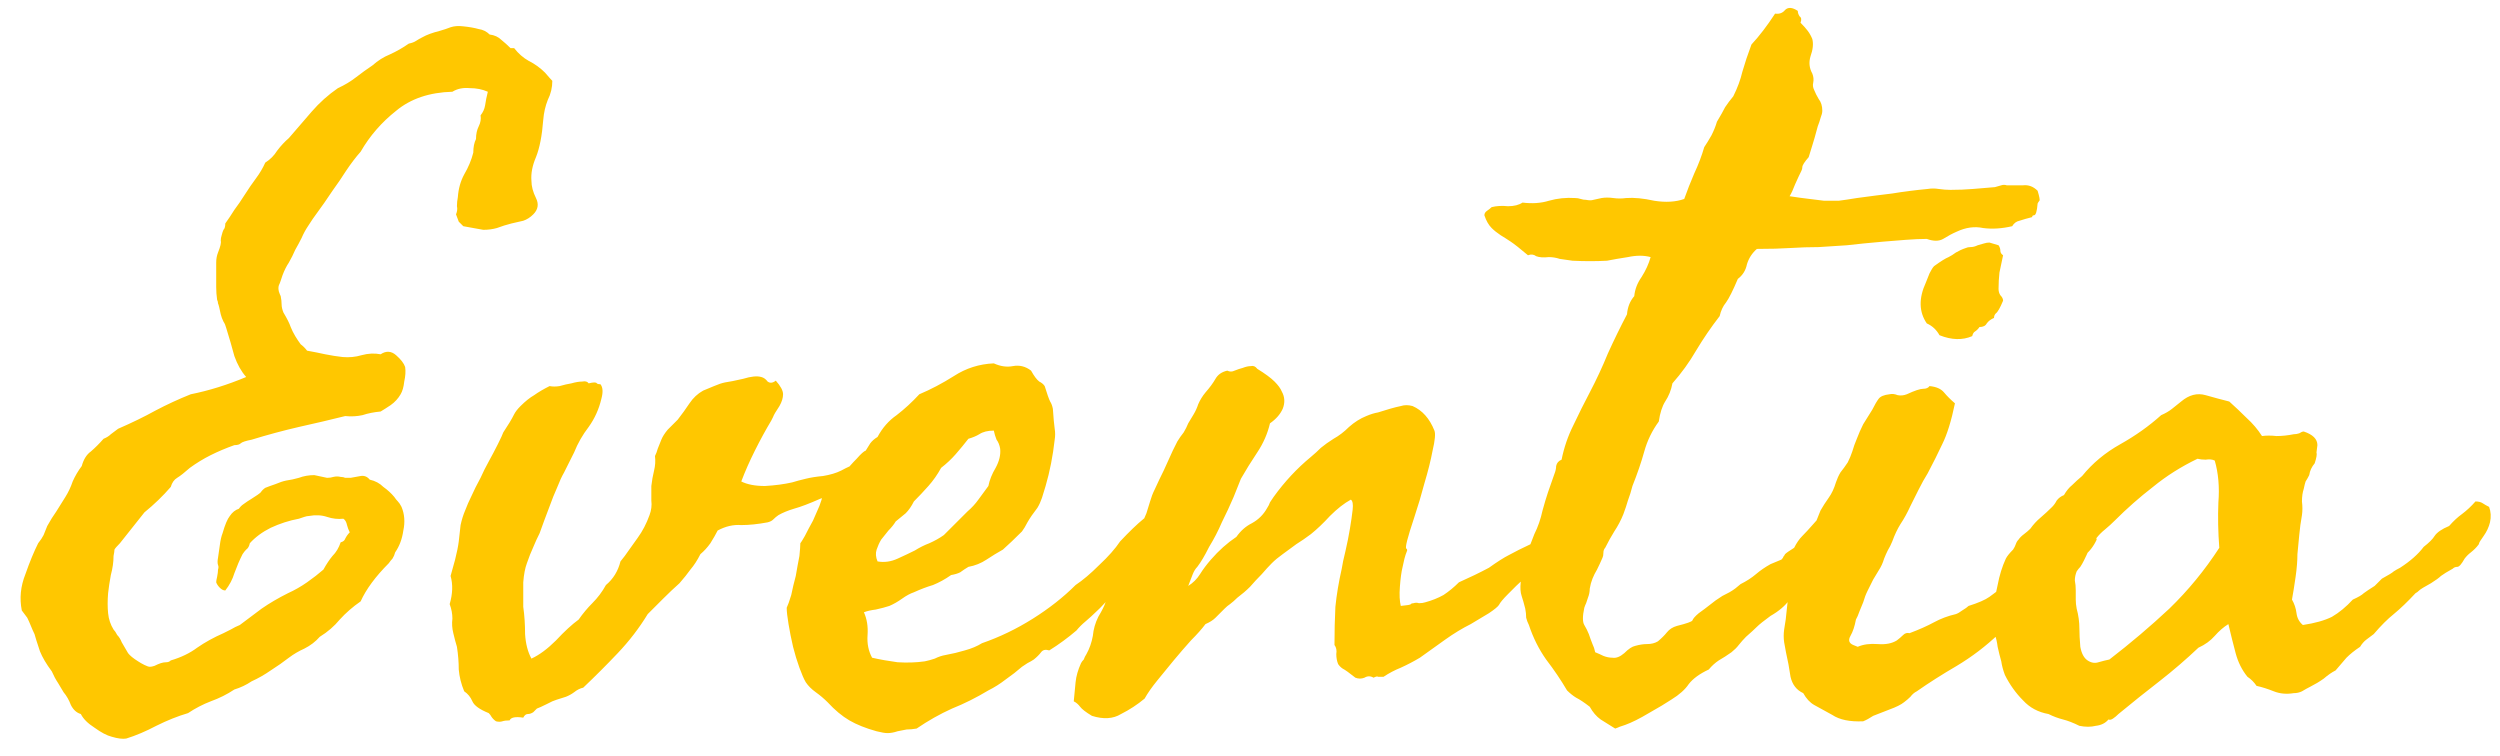 <svg width="129" height="39" viewBox="0 0 129 39" fill="none" xmlns="http://www.w3.org/2000/svg">
<path d="M26.531 2.484C26.75 2.766 27 2.984 27.281 3.141C27.594 3.297 27.875 3.5 28.125 3.75C28.312 3.969 28.438 4.109 28.5 4.172C28.5 4.516 28.422 4.844 28.266 5.156C28.141 5.469 28.062 5.812 28.031 6.188C27.969 7 27.844 7.641 27.656 8.109C27.469 8.547 27.391 8.953 27.422 9.328C27.422 9.609 27.5 9.906 27.656 10.219C27.812 10.531 27.766 10.812 27.516 11.062C27.359 11.219 27.188 11.328 27 11.391C26.844 11.422 26.641 11.469 26.391 11.531C26.141 11.594 25.891 11.672 25.641 11.766C25.422 11.828 25.188 11.859 24.938 11.859C24.781 11.828 24.609 11.797 24.422 11.766C24.266 11.734 24.094 11.703 23.906 11.672C23.812 11.578 23.734 11.5 23.672 11.438C23.641 11.344 23.594 11.219 23.531 11.062C23.594 10.906 23.609 10.766 23.578 10.641C23.578 10.484 23.594 10.328 23.625 10.172C23.656 9.734 23.766 9.344 23.953 9C24.172 8.625 24.328 8.25 24.422 7.875C24.422 7.594 24.469 7.359 24.562 7.172C24.562 6.922 24.609 6.703 24.703 6.516C24.797 6.328 24.828 6.141 24.797 5.953C24.922 5.797 25 5.625 25.031 5.438C25.062 5.219 25.109 4.984 25.172 4.734C24.891 4.609 24.578 4.547 24.234 4.547C23.891 4.516 23.594 4.578 23.344 4.734C22.156 4.766 21.188 5.094 20.438 5.719C19.688 6.312 19.078 7.016 18.609 7.828C18.359 8.109 18.109 8.438 17.859 8.812C17.641 9.156 17.406 9.5 17.156 9.844C16.844 10.312 16.594 10.672 16.406 10.922C16.219 11.172 16.047 11.422 15.891 11.672C15.766 11.859 15.656 12.062 15.562 12.281C15.469 12.469 15.359 12.672 15.234 12.891C15.141 13.109 15.031 13.328 14.906 13.547C14.781 13.734 14.672 13.953 14.578 14.203C14.547 14.297 14.516 14.391 14.484 14.484C14.453 14.578 14.422 14.656 14.391 14.719C14.359 14.812 14.359 14.922 14.391 15.047C14.422 15.141 14.453 15.219 14.484 15.281C14.516 15.438 14.531 15.578 14.531 15.703C14.531 15.828 14.562 15.969 14.625 16.125C14.812 16.438 14.938 16.688 15 16.875C15.062 17.031 15.141 17.188 15.234 17.344C15.328 17.5 15.422 17.641 15.516 17.766C15.641 17.859 15.75 17.969 15.844 18.094C16.188 18.156 16.5 18.219 16.781 18.281C17.094 18.344 17.391 18.391 17.672 18.422C18.016 18.453 18.344 18.422 18.656 18.328C19 18.234 19.328 18.219 19.641 18.281C19.922 18.094 20.188 18.109 20.438 18.328C20.688 18.547 20.844 18.75 20.906 18.938C20.938 19.156 20.922 19.406 20.859 19.688C20.828 19.969 20.766 20.188 20.672 20.344C20.547 20.562 20.375 20.75 20.156 20.906C19.969 21.031 19.797 21.141 19.641 21.234C19.297 21.266 18.984 21.328 18.703 21.422C18.422 21.484 18.125 21.5 17.812 21.469C17.062 21.656 16.266 21.844 15.422 22.031C14.609 22.219 13.797 22.438 12.984 22.688C12.672 22.75 12.484 22.812 12.422 22.875C12.359 22.938 12.25 22.969 12.094 22.969C11.656 23.125 11.25 23.297 10.875 23.484C10.5 23.672 10.141 23.891 9.797 24.141C9.516 24.391 9.297 24.562 9.141 24.656C8.984 24.75 8.875 24.906 8.812 25.125C8.406 25.594 7.953 26.031 7.453 26.438L6.188 28.031C6.031 28.188 5.938 28.297 5.906 28.359C5.906 28.422 5.891 28.531 5.859 28.688C5.859 29 5.812 29.328 5.719 29.672C5.656 30.016 5.609 30.328 5.578 30.609C5.547 30.984 5.547 31.328 5.578 31.641C5.609 31.953 5.703 32.234 5.859 32.484C5.922 32.547 5.984 32.641 6.047 32.766C6.141 32.859 6.219 32.984 6.281 33.141C6.406 33.359 6.516 33.547 6.609 33.703C6.703 33.828 6.875 33.969 7.125 34.125C7.219 34.188 7.328 34.25 7.453 34.312C7.578 34.375 7.672 34.406 7.734 34.406C7.797 34.406 7.875 34.391 7.969 34.359C8.094 34.297 8.203 34.25 8.297 34.219C8.391 34.188 8.484 34.172 8.578 34.172C8.672 34.172 8.75 34.141 8.812 34.078C9.344 33.922 9.797 33.703 10.172 33.422C10.578 33.141 11.031 32.891 11.531 32.672C11.656 32.609 11.781 32.547 11.906 32.484C12.062 32.391 12.219 32.312 12.375 32.25C12.75 31.969 13.125 31.688 13.5 31.406C13.906 31.125 14.359 30.859 14.859 30.609C15.203 30.453 15.531 30.266 15.844 30.047C16.156 29.828 16.438 29.609 16.688 29.391C16.844 29.109 17 28.875 17.156 28.688C17.344 28.5 17.484 28.266 17.578 27.984C17.703 27.953 17.781 27.891 17.812 27.797C17.875 27.672 17.953 27.562 18.047 27.469C17.984 27.344 17.938 27.219 17.906 27.094C17.875 26.938 17.812 26.828 17.719 26.766C17.438 26.797 17.156 26.766 16.875 26.672C16.594 26.578 16.281 26.562 15.938 26.625C15.875 26.625 15.797 26.641 15.703 26.672C15.609 26.703 15.516 26.734 15.422 26.766C14.922 26.859 14.438 27.016 13.969 27.234C13.531 27.453 13.172 27.719 12.891 28.031C12.859 28.188 12.797 28.297 12.703 28.359C12.641 28.422 12.578 28.5 12.516 28.594C12.359 28.906 12.219 29.234 12.094 29.578C12 29.891 11.844 30.188 11.625 30.469C11.531 30.469 11.438 30.422 11.344 30.328C11.25 30.234 11.188 30.141 11.156 30.047C11.156 29.984 11.172 29.891 11.203 29.766C11.234 29.609 11.25 29.484 11.25 29.391C11.281 29.297 11.281 29.219 11.25 29.156C11.219 29.062 11.219 28.938 11.25 28.781C11.281 28.594 11.312 28.375 11.344 28.125C11.375 27.875 11.422 27.672 11.484 27.516C11.609 27.078 11.734 26.781 11.859 26.625C11.984 26.438 12.141 26.312 12.328 26.25C12.391 26.156 12.469 26.078 12.562 26.016C12.688 25.922 12.828 25.828 12.984 25.734C13.234 25.578 13.391 25.469 13.453 25.406C13.516 25.312 13.594 25.234 13.688 25.172C13.844 25.109 14.016 25.047 14.203 24.984C14.422 24.891 14.609 24.828 14.766 24.797C14.984 24.766 15.203 24.719 15.422 24.656C15.672 24.562 15.938 24.516 16.219 24.516C16.531 24.578 16.75 24.625 16.875 24.656C17 24.656 17.109 24.641 17.203 24.609C17.328 24.578 17.453 24.578 17.578 24.609C17.672 24.609 17.75 24.625 17.812 24.656C17.906 24.656 18 24.656 18.094 24.656C18.281 24.625 18.453 24.594 18.609 24.562C18.797 24.531 18.953 24.594 19.078 24.75C19.359 24.812 19.594 24.938 19.781 25.125C20 25.281 20.188 25.453 20.344 25.641C20.406 25.734 20.469 25.812 20.531 25.875C20.594 25.938 20.656 26.031 20.719 26.156C20.875 26.531 20.906 26.938 20.812 27.375C20.75 27.812 20.609 28.188 20.391 28.5C20.359 28.625 20.312 28.734 20.25 28.828C20.188 28.891 20.125 28.969 20.062 29.062C19.375 29.75 18.891 30.406 18.609 31.031C18.203 31.312 17.844 31.625 17.531 31.969C17.25 32.312 16.906 32.609 16.5 32.859C16.281 33.109 16.016 33.312 15.703 33.469C15.422 33.594 15.156 33.75 14.906 33.938C14.625 34.156 14.312 34.375 13.969 34.594C13.656 34.812 13.328 35 12.984 35.156C12.703 35.344 12.406 35.484 12.094 35.578C11.719 35.828 11.312 36.031 10.875 36.188C10.469 36.344 10.078 36.547 9.703 36.797C9.172 36.953 8.625 37.172 8.062 37.453C7.531 37.734 7.016 37.953 6.516 38.109C6.328 38.141 6.078 38.109 5.766 38.016C5.516 37.953 5.219 37.797 4.875 37.547C4.531 37.328 4.297 37.094 4.172 36.844C3.953 36.781 3.781 36.625 3.656 36.375C3.562 36.125 3.438 35.906 3.281 35.719C3.188 35.562 3.094 35.406 3 35.25C2.875 35.062 2.766 34.859 2.672 34.641C2.391 34.266 2.188 33.922 2.062 33.609C1.906 33.141 1.812 32.844 1.781 32.719C1.719 32.594 1.656 32.453 1.594 32.297C1.531 32.141 1.469 32 1.406 31.875C1.312 31.75 1.219 31.625 1.125 31.5C1 30.875 1.062 30.25 1.312 29.625C1.531 29 1.75 28.469 1.969 28.031C2.094 27.875 2.188 27.734 2.25 27.609C2.312 27.453 2.375 27.297 2.438 27.141C2.594 26.859 2.75 26.609 2.906 26.391C3.062 26.141 3.219 25.891 3.375 25.641C3.531 25.391 3.656 25.125 3.75 24.844C3.875 24.562 4.031 24.297 4.219 24.047C4.312 23.703 4.469 23.453 4.688 23.297C4.906 23.109 5.125 22.891 5.344 22.641C5.5 22.578 5.625 22.5 5.719 22.406C5.844 22.312 5.969 22.219 6.094 22.125C6.812 21.812 7.453 21.5 8.016 21.188C8.609 20.875 9.219 20.594 9.844 20.344C10.781 20.156 11.734 19.859 12.703 19.453C12.453 19.172 12.25 18.812 12.094 18.375C11.969 17.906 11.828 17.422 11.672 16.922C11.641 16.797 11.594 16.688 11.531 16.594C11.469 16.469 11.422 16.344 11.391 16.219C11.328 15.906 11.281 15.719 11.25 15.656C11.25 15.594 11.234 15.531 11.203 15.469C11.172 15.25 11.156 15.031 11.156 14.812C11.156 14.562 11.156 14.312 11.156 14.062C11.156 13.906 11.156 13.734 11.156 13.547C11.156 13.359 11.188 13.188 11.25 13.031C11.375 12.719 11.422 12.516 11.391 12.422C11.391 12.328 11.406 12.234 11.438 12.141C11.469 12.016 11.5 11.922 11.531 11.859C11.594 11.797 11.625 11.688 11.625 11.531C11.781 11.312 11.938 11.078 12.094 10.828C12.281 10.578 12.453 10.328 12.609 10.078C12.828 9.734 13.031 9.438 13.219 9.188C13.406 8.938 13.562 8.672 13.688 8.391C13.938 8.234 14.141 8.031 14.297 7.781C14.484 7.531 14.688 7.312 14.906 7.125C15.312 6.656 15.703 6.203 16.078 5.766C16.484 5.297 16.938 4.891 17.438 4.547C17.781 4.391 18.094 4.203 18.375 3.984C18.656 3.766 18.938 3.562 19.219 3.375C19.5 3.125 19.797 2.938 20.109 2.812C20.453 2.656 20.781 2.469 21.094 2.25C21.25 2.219 21.375 2.172 21.469 2.109C21.562 2.047 21.672 1.984 21.797 1.922C22.016 1.797 22.312 1.688 22.688 1.594C22.906 1.531 23.094 1.469 23.25 1.406C23.438 1.344 23.656 1.328 23.906 1.359C24.219 1.391 24.484 1.438 24.703 1.5C24.922 1.531 25.109 1.625 25.266 1.781C25.516 1.812 25.719 1.906 25.875 2.062C26.031 2.188 26.188 2.328 26.344 2.484H26.531ZM30.375 19.781C30.625 19.719 30.766 19.719 30.797 19.781C30.828 19.812 30.891 19.828 30.984 19.828C31.109 19.984 31.125 20.234 31.031 20.578C30.906 21.109 30.688 21.594 30.375 22.031C30.062 22.438 29.812 22.875 29.625 23.344C29.406 23.781 29.234 24.125 29.109 24.375C28.984 24.594 28.875 24.828 28.781 25.078C28.625 25.422 28.469 25.812 28.312 26.25C28.156 26.656 28 27.078 27.844 27.516C27.719 27.766 27.625 27.969 27.562 28.125C27.406 28.469 27.281 28.781 27.188 29.062C27.094 29.312 27.031 29.641 27 30.047V31.312C27.062 31.75 27.094 32.219 27.094 32.719C27.125 33.219 27.234 33.641 27.422 33.984C27.828 33.797 28.25 33.484 28.688 33.047C29.125 32.578 29.516 32.219 29.859 31.969C30.078 31.656 30.312 31.375 30.562 31.125C30.844 30.844 31.078 30.531 31.266 30.188C31.641 29.875 31.891 29.469 32.016 28.969C32.172 28.781 32.312 28.594 32.438 28.406C32.594 28.188 32.75 27.969 32.906 27.75C33.156 27.406 33.359 27.016 33.516 26.578C33.609 26.328 33.641 26.078 33.609 25.828C33.609 25.578 33.609 25.328 33.609 25.078C33.641 24.797 33.688 24.531 33.75 24.281C33.812 24.031 33.828 23.781 33.797 23.531C33.859 23.406 33.906 23.281 33.938 23.156C34 23 34.062 22.844 34.125 22.688C34.188 22.531 34.297 22.359 34.453 22.172C34.641 21.984 34.812 21.812 34.969 21.656C35.188 21.375 35.391 21.094 35.578 20.812C35.766 20.531 36 20.312 36.281 20.156C36.438 20.094 36.625 20.016 36.844 19.922C37.062 19.828 37.25 19.766 37.406 19.734C37.625 19.703 37.938 19.641 38.344 19.547C38.75 19.422 39.062 19.391 39.281 19.453C39.406 19.484 39.516 19.562 39.609 19.688C39.734 19.781 39.875 19.766 40.031 19.641C40.281 19.922 40.406 20.156 40.406 20.344C40.406 20.531 40.344 20.734 40.219 20.953C40.031 21.234 39.922 21.422 39.891 21.516C39.859 21.578 39.828 21.641 39.797 21.703C39.516 22.172 39.234 22.688 38.953 23.25C38.672 23.812 38.438 24.344 38.25 24.844C38.562 25 38.969 25.078 39.469 25.078C40 25.047 40.469 24.984 40.875 24.891C41 24.859 41.109 24.828 41.203 24.797C41.328 24.766 41.453 24.734 41.578 24.703C41.828 24.641 42.125 24.594 42.469 24.562C42.844 24.5 43.156 24.406 43.406 24.281C43.75 24.094 43.969 24 44.062 24C44.156 24 44.266 23.969 44.391 23.906C44.984 23.75 45.484 23.594 45.891 23.438C46.109 23.375 46.328 23.297 46.547 23.203C46.766 23.078 46.969 23.047 47.156 23.109C47.219 23.172 47.234 23.281 47.203 23.438C47.203 23.594 47.25 23.75 47.344 23.906C47.094 24.125 46.906 24.219 46.781 24.188C46.281 24.438 45.734 24.672 45.141 24.891C44.578 25.078 44.031 25.266 43.5 25.453C43.125 25.609 42.875 25.688 42.75 25.688C42.625 25.656 42.484 25.672 42.328 25.734C41.766 25.984 41.312 26.156 40.969 26.25C40.656 26.344 40.391 26.453 40.172 26.578C40.078 26.641 39.984 26.719 39.891 26.812C39.828 26.875 39.734 26.922 39.609 26.953C39.109 27.047 38.656 27.094 38.25 27.094C37.844 27.062 37.438 27.156 37.031 27.375C36.938 27.562 36.812 27.781 36.656 28.031C36.5 28.25 36.328 28.438 36.141 28.594C35.984 28.906 35.812 29.172 35.625 29.391C35.469 29.609 35.281 29.844 35.062 30.094C34.781 30.344 34.5 30.609 34.219 30.891C33.938 31.172 33.672 31.438 33.422 31.688C32.984 32.406 32.469 33.078 31.875 33.703C31.312 34.297 30.719 34.891 30.094 35.484C29.938 35.516 29.781 35.594 29.625 35.719C29.5 35.812 29.359 35.891 29.203 35.953C28.797 36.078 28.562 36.156 28.5 36.188C28.438 36.219 28.344 36.266 28.219 36.328C27.969 36.453 27.797 36.531 27.703 36.562C27.641 36.625 27.578 36.688 27.516 36.75C27.422 36.812 27.328 36.844 27.234 36.844C27.141 36.844 27.062 36.906 27 37.031C26.594 36.969 26.359 37.016 26.297 37.172C26.141 37.172 26.016 37.188 25.922 37.219C25.828 37.25 25.719 37.25 25.594 37.219C25.5 37.156 25.422 37.078 25.359 36.984C25.328 36.922 25.281 36.859 25.219 36.797C24.75 36.609 24.469 36.406 24.375 36.188C24.281 35.969 24.141 35.797 23.953 35.672C23.797 35.297 23.703 34.922 23.672 34.547C23.672 34.172 23.641 33.781 23.578 33.375C23.547 33.25 23.516 33.141 23.484 33.047C23.453 32.922 23.422 32.797 23.391 32.672C23.328 32.422 23.312 32.172 23.344 31.922C23.344 31.672 23.297 31.422 23.203 31.172C23.359 30.641 23.375 30.156 23.25 29.719C23.312 29.5 23.391 29.219 23.484 28.875C23.578 28.5 23.641 28.188 23.672 27.938C23.703 27.625 23.734 27.344 23.766 27.094C23.828 26.812 23.906 26.562 24 26.344C24.094 26.094 24.203 25.844 24.328 25.594C24.453 25.312 24.609 25 24.797 24.656C24.922 24.375 25.062 24.094 25.219 23.812C25.375 23.531 25.531 23.234 25.688 22.922C25.844 22.609 25.938 22.406 25.969 22.312C26.031 22.219 26.141 22.047 26.297 21.797C26.391 21.641 26.469 21.5 26.531 21.375C26.594 21.25 26.703 21.109 26.859 20.953C27.109 20.703 27.344 20.516 27.562 20.391C27.781 20.234 28.047 20.078 28.359 19.922C28.516 19.953 28.688 19.953 28.875 19.922C29.094 19.859 29.297 19.812 29.484 19.781C29.703 19.719 29.891 19.688 30.047 19.688C30.203 19.656 30.312 19.688 30.375 19.781ZM49.969 22.641C49.75 22.922 49.531 23.188 49.312 23.438C49.094 23.688 48.844 23.922 48.562 24.141C48.375 24.484 48.156 24.797 47.906 25.078C47.656 25.359 47.406 25.625 47.156 25.875C47.031 26.125 46.891 26.328 46.734 26.484C46.578 26.609 46.406 26.75 46.219 26.906C46.125 27.062 46 27.219 45.844 27.375C45.719 27.531 45.594 27.688 45.469 27.844C45.375 28 45.297 28.172 45.234 28.359C45.172 28.547 45.188 28.75 45.281 28.969C45.625 29.031 45.969 28.984 46.312 28.828C46.656 28.672 46.953 28.531 47.203 28.406C47.453 28.25 47.703 28.125 47.953 28.031C48.234 27.906 48.484 27.766 48.703 27.609L49.922 26.391C50.141 26.203 50.328 26 50.484 25.781C50.641 25.562 50.812 25.328 51 25.078C51.062 24.766 51.188 24.453 51.375 24.141C51.562 23.797 51.641 23.469 51.609 23.156C51.578 22.969 51.516 22.812 51.422 22.688C51.359 22.531 51.312 22.375 51.281 22.219C50.969 22.219 50.719 22.281 50.531 22.406C50.375 22.5 50.188 22.578 49.969 22.641ZM42.422 25.641C42.484 25.609 42.609 25.484 42.797 25.266C43.016 25.016 43.25 24.75 43.5 24.469C43.75 24.156 43.984 23.891 44.203 23.672C44.422 23.422 44.578 23.281 44.672 23.25C44.766 23.094 44.844 22.969 44.906 22.875C45 22.75 45.125 22.641 45.281 22.547C45.531 22.078 45.859 21.703 46.266 21.422C46.672 21.109 47.062 20.75 47.438 20.344C48.031 20.094 48.625 19.781 49.219 19.406C49.844 19 50.531 18.781 51.281 18.75C51.625 18.906 51.953 18.953 52.266 18.891C52.609 18.828 52.922 18.906 53.203 19.125C53.359 19.406 53.5 19.594 53.625 19.688C53.75 19.75 53.844 19.828 53.906 19.922C54.031 20.328 54.125 20.594 54.188 20.719C54.25 20.812 54.297 20.938 54.328 21.094C54.359 21.562 54.391 21.906 54.422 22.125C54.453 22.312 54.453 22.5 54.422 22.688C54.328 23.531 54.172 24.328 53.953 25.078C53.891 25.266 53.828 25.469 53.766 25.688C53.703 25.875 53.625 26.047 53.531 26.203C53.312 26.484 53.141 26.734 53.016 26.953C52.922 27.141 52.828 27.297 52.734 27.422C52.359 27.797 52.031 28.109 51.75 28.359C51.469 28.516 51.188 28.688 50.906 28.875C50.625 29.062 50.312 29.188 49.969 29.25C49.812 29.344 49.672 29.438 49.547 29.531C49.422 29.594 49.266 29.641 49.078 29.672C48.766 29.891 48.453 30.062 48.141 30.188C47.828 30.281 47.5 30.406 47.156 30.562C46.969 30.625 46.766 30.734 46.547 30.891C46.328 31.047 46.109 31.172 45.891 31.266C45.703 31.328 45.469 31.391 45.188 31.453C44.938 31.484 44.734 31.531 44.578 31.594C44.734 31.938 44.797 32.328 44.766 32.766C44.734 33.203 44.812 33.594 45 33.938C45.406 34.031 45.844 34.109 46.312 34.172C46.812 34.203 47.281 34.188 47.719 34.125C47.875 34.094 48.047 34.047 48.234 33.984C48.422 33.891 48.609 33.828 48.797 33.797C49.141 33.734 49.469 33.656 49.781 33.562C50.125 33.469 50.422 33.344 50.672 33.188C51.578 32.875 52.453 32.453 53.297 31.922C54.141 31.391 54.875 30.812 55.5 30.188C55.875 29.938 56.281 29.594 56.719 29.156C57.188 28.719 57.547 28.312 57.797 27.938C58.266 27.438 58.672 27.047 59.016 26.766C59.391 26.484 59.734 26.359 60.047 26.391C60.297 26.391 60.531 26.547 60.75 26.859C61 27.141 60.984 27.453 60.703 27.797C60.391 27.984 60.062 28.266 59.719 28.641C59.375 29.016 59.016 29.281 58.641 29.438C58.359 29.625 58 29.969 57.562 30.469C57.156 30.969 56.812 31.344 56.531 31.594C56.406 31.719 56.234 31.875 56.016 32.062C55.828 32.219 55.672 32.375 55.547 32.531C55.109 32.906 54.641 33.25 54.141 33.562C53.953 33.5 53.812 33.531 53.719 33.656C53.625 33.781 53.5 33.906 53.344 34.031C53.25 34.094 53.141 34.156 53.016 34.219C52.922 34.281 52.828 34.344 52.734 34.406C52.484 34.625 52.203 34.844 51.891 35.062C51.609 35.281 51.312 35.469 51 35.625C50.375 36 49.75 36.312 49.125 36.562C48.5 36.844 47.891 37.188 47.297 37.594C47.109 37.625 46.938 37.641 46.781 37.641C46.625 37.672 46.469 37.703 46.312 37.734C46.125 37.797 45.953 37.828 45.797 37.828C45.672 37.828 45.484 37.797 45.234 37.734C44.672 37.578 44.203 37.391 43.828 37.172C43.453 36.953 43.078 36.641 42.703 36.234C42.516 36.047 42.312 35.875 42.094 35.719C41.875 35.562 41.703 35.391 41.578 35.203C41.484 35.047 41.375 34.797 41.25 34.453C41.125 34.109 41.016 33.75 40.922 33.375C40.828 32.969 40.75 32.578 40.688 32.203C40.625 31.828 40.594 31.547 40.594 31.359C40.656 31.234 40.734 31.016 40.828 30.703C40.891 30.391 40.969 30.062 41.062 29.719C41.125 29.344 41.188 29 41.25 28.688C41.281 28.375 41.297 28.156 41.297 28.031C41.328 28 41.406 27.875 41.531 27.656C41.656 27.406 41.797 27.141 41.953 26.859C42.078 26.578 42.188 26.328 42.281 26.109C42.375 25.859 42.422 25.703 42.422 25.641ZM61.312 30.234C61.562 30.078 61.766 29.875 61.922 29.625C62.078 29.375 62.266 29.125 62.484 28.875C62.891 28.406 63.328 28.016 63.797 27.703C64.016 27.391 64.281 27.156 64.594 27C64.938 26.812 65.203 26.547 65.391 26.203C65.453 26.109 65.5 26.016 65.531 25.922C65.594 25.828 65.656 25.734 65.719 25.641C66.281 24.859 66.922 24.172 67.641 23.578C67.828 23.422 68 23.266 68.156 23.109C68.344 22.953 68.562 22.797 68.812 22.641C69.094 22.484 69.359 22.281 69.609 22.031C69.891 21.781 70.188 21.594 70.5 21.469C70.719 21.375 70.922 21.312 71.109 21.281C71.297 21.219 71.5 21.156 71.719 21.094C71.938 21.031 72.125 20.984 72.281 20.953C72.469 20.891 72.672 20.891 72.891 20.953C73.391 21.172 73.766 21.594 74.016 22.219C74.078 22.375 74.047 22.719 73.922 23.25C73.828 23.75 73.688 24.312 73.5 24.938C73.344 25.531 73.172 26.109 72.984 26.672C72.797 27.234 72.672 27.641 72.609 27.891C72.547 28.141 72.531 28.281 72.562 28.312C72.594 28.312 72.609 28.344 72.609 28.406C72.547 28.562 72.5 28.703 72.469 28.828C72.438 28.953 72.406 29.094 72.375 29.25C72.312 29.5 72.266 29.844 72.234 30.281C72.203 30.688 72.219 31.016 72.281 31.266C72.625 31.234 72.797 31.203 72.797 31.172C72.828 31.141 72.875 31.125 72.938 31.125C73.031 31.094 73.125 31.094 73.219 31.125C73.344 31.125 73.453 31.109 73.547 31.078C73.891 30.984 74.203 30.859 74.484 30.703C74.766 30.516 75.031 30.297 75.281 30.047C75.844 29.797 76.359 29.547 76.828 29.297C77.266 28.984 77.609 28.766 77.859 28.641C78.141 28.484 78.547 28.281 79.078 28.031C79.266 27.812 79.531 27.625 79.875 27.469C80.25 27.281 80.562 27.078 80.812 26.859C80.875 26.797 80.953 26.719 81.047 26.625C81.141 26.5 81.234 26.469 81.328 26.531C81.484 26.688 81.578 26.859 81.609 27.047C81.672 27.203 81.688 27.312 81.656 27.375C81.406 27.625 81.266 27.812 81.234 27.938C81.234 28.062 81.203 28.156 81.141 28.219C80.984 28.375 80.75 28.516 80.438 28.641C80.156 28.766 79.984 28.875 79.922 28.969C79.891 29.031 79.844 29.094 79.781 29.156C79.719 29.219 79.625 29.297 79.5 29.391C79.406 29.453 79.328 29.516 79.266 29.578C79.203 29.672 79.109 29.734 78.984 29.766C78.891 29.766 78.797 29.781 78.703 29.812C78.516 29.969 78.359 30.109 78.234 30.234C78.109 30.359 77.969 30.5 77.812 30.656C77.562 30.906 77.406 31.094 77.344 31.219C77.281 31.312 77.109 31.453 76.828 31.641C76.672 31.734 76.516 31.828 76.359 31.922C76.203 32.016 76.047 32.109 75.891 32.203C75.453 32.422 75.016 32.688 74.578 33C74.141 33.312 73.703 33.625 73.266 33.938C72.953 34.125 72.625 34.297 72.281 34.453C71.969 34.578 71.672 34.734 71.391 34.922C71.266 34.922 71.172 34.922 71.109 34.922C71.078 34.891 71 34.906 70.875 34.969C70.719 34.875 70.562 34.875 70.406 34.969C70.25 35.031 70.094 35.031 69.938 34.969C69.625 34.719 69.406 34.562 69.281 34.5C69.188 34.438 69.109 34.359 69.047 34.266C68.984 34.109 68.953 33.938 68.953 33.75C68.984 33.562 68.953 33.406 68.859 33.281C68.859 32.594 68.875 31.938 68.906 31.312C68.969 30.688 69.078 30.031 69.234 29.344C69.266 29.125 69.328 28.828 69.422 28.453C69.516 28.047 69.594 27.656 69.656 27.281C69.719 26.906 69.766 26.578 69.797 26.297C69.828 26.016 69.797 25.844 69.703 25.781C69.359 25.969 69 26.25 68.625 26.625C68.281 27 67.953 27.312 67.641 27.562C67.391 27.75 67.141 27.922 66.891 28.078C66.672 28.234 66.438 28.406 66.188 28.594C65.969 28.75 65.781 28.906 65.625 29.062C65.469 29.219 65.297 29.406 65.109 29.625C64.891 29.844 64.688 30.062 64.5 30.281C64.312 30.469 64.094 30.656 63.844 30.844C63.719 30.969 63.594 31.078 63.469 31.172C63.375 31.234 63.281 31.312 63.188 31.406C63.031 31.562 62.875 31.719 62.719 31.875C62.594 32 62.422 32.109 62.203 32.203C62.016 32.453 61.766 32.734 61.453 33.047C61.172 33.359 60.875 33.703 60.562 34.078C60.281 34.422 60 34.766 59.719 35.109C59.438 35.453 59.219 35.766 59.062 36.047C58.688 36.359 58.281 36.625 57.844 36.844C57.438 37.094 56.938 37.125 56.344 36.938C56.031 36.75 55.828 36.594 55.734 36.469C55.641 36.344 55.531 36.25 55.406 36.188C55.438 35.844 55.469 35.516 55.5 35.203C55.531 34.891 55.625 34.562 55.781 34.219C55.812 34.156 55.859 34.094 55.922 34.031C55.953 33.938 56 33.844 56.062 33.75C56.219 33.469 56.328 33.156 56.391 32.812C56.422 32.469 56.516 32.141 56.672 31.828C56.859 31.516 56.984 31.266 57.047 31.078C57.078 30.859 57.141 30.672 57.234 30.516C57.297 30.359 57.391 30.219 57.516 30.094C57.609 29.938 57.688 29.781 57.75 29.625C57.812 29.469 57.922 29.297 58.078 29.109C58.234 28.891 58.344 28.703 58.406 28.547C58.5 28.203 58.609 27.859 58.734 27.516C58.859 27.172 59 26.828 59.156 26.484C59.219 26.266 59.281 26.062 59.344 25.875C59.406 25.656 59.484 25.453 59.578 25.266C59.734 24.922 59.891 24.594 60.047 24.281C60.203 23.938 60.359 23.594 60.516 23.25C60.609 23.062 60.688 22.906 60.75 22.781C60.844 22.625 60.953 22.469 61.078 22.312C61.172 22.156 61.25 22 61.312 21.844C61.406 21.688 61.5 21.531 61.594 21.375C61.688 21.219 61.766 21.047 61.828 20.859C61.922 20.641 62.047 20.438 62.203 20.25C62.422 20 62.594 19.766 62.719 19.547C62.844 19.328 63.047 19.188 63.328 19.125C63.453 19.188 63.578 19.188 63.703 19.125C63.859 19.062 64 19.016 64.125 18.984C64.281 18.922 64.422 18.891 64.547 18.891C64.672 18.859 64.781 18.906 64.875 19.031C65.281 19.281 65.578 19.5 65.766 19.688C65.953 19.875 66.078 20.047 66.141 20.203C66.297 20.484 66.312 20.781 66.188 21.094C66.062 21.375 65.844 21.625 65.531 21.844C65.406 22.375 65.188 22.875 64.875 23.344C64.562 23.812 64.281 24.266 64.031 24.703C63.969 24.859 63.906 25.016 63.844 25.172C63.781 25.328 63.719 25.484 63.656 25.641C63.469 26.078 63.266 26.516 63.047 26.953C62.859 27.391 62.641 27.812 62.391 28.219C62.266 28.469 62.156 28.672 62.062 28.828C61.969 28.984 61.875 29.125 61.781 29.25C61.688 29.344 61.609 29.469 61.547 29.625C61.484 29.781 61.406 29.984 61.312 30.234ZM92.344 10.125C92.75 10.188 93.094 10.234 93.375 10.266C93.656 10.297 93.906 10.328 94.125 10.359C94.375 10.359 94.625 10.359 94.875 10.359C95.125 10.328 95.438 10.281 95.812 10.219C96.5 10.125 97.109 10.047 97.641 9.984C98.203 9.891 98.812 9.812 99.469 9.75C99.656 9.719 99.844 9.719 100.031 9.75C100.25 9.781 100.453 9.797 100.641 9.797C101.047 9.797 101.438 9.781 101.812 9.75C102.219 9.719 102.594 9.688 102.938 9.656C103.062 9.625 103.172 9.594 103.266 9.562C103.359 9.531 103.453 9.531 103.547 9.562C103.828 9.562 104.109 9.562 104.391 9.562C104.672 9.531 104.922 9.625 105.141 9.844C105.234 10.156 105.266 10.328 105.234 10.359C105.203 10.391 105.172 10.438 105.141 10.5C105.109 10.906 105.047 11.109 104.953 11.109C104.891 11.109 104.859 11.141 104.859 11.203C104.609 11.266 104.391 11.328 104.203 11.391C104.047 11.422 103.922 11.516 103.828 11.672C103.297 11.797 102.797 11.828 102.328 11.766C101.891 11.672 101.438 11.734 100.969 11.953C100.75 12.047 100.516 12.172 100.266 12.328C100.047 12.453 99.766 12.453 99.422 12.328C99.109 12.328 98.75 12.344 98.344 12.375C97.938 12.406 97.547 12.438 97.172 12.469C96.453 12.531 95.828 12.594 95.297 12.656C94.797 12.688 94.312 12.719 93.844 12.75C93.375 12.75 92.891 12.766 92.391 12.797C91.922 12.828 91.344 12.844 90.656 12.844C90.406 13.062 90.234 13.328 90.141 13.641C90.078 13.953 89.922 14.203 89.672 14.391C89.422 14.984 89.219 15.391 89.062 15.609C88.906 15.797 88.797 16.031 88.734 16.312C88.297 16.875 87.891 17.469 87.516 18.094C87.172 18.688 86.766 19.25 86.297 19.781C86.234 20.125 86.109 20.438 85.922 20.719C85.766 20.969 85.656 21.312 85.594 21.75C85.25 22.219 85 22.734 84.844 23.297C84.688 23.859 84.484 24.453 84.234 25.078C84.172 25.328 84.094 25.578 84 25.828C83.938 26.047 83.859 26.281 83.766 26.531C83.641 26.844 83.484 27.141 83.297 27.422C83.141 27.672 82.984 27.953 82.828 28.266C82.766 28.328 82.734 28.422 82.734 28.547C82.734 28.641 82.719 28.719 82.688 28.781C82.594 29 82.5 29.203 82.406 29.391C82.312 29.547 82.234 29.703 82.172 29.859C82.109 30.016 82.062 30.188 82.031 30.375C82.031 30.531 82 30.688 81.938 30.844C81.906 30.938 81.875 31.031 81.844 31.125C81.812 31.188 81.781 31.266 81.75 31.359C81.656 31.797 81.656 32.094 81.75 32.25C81.844 32.406 81.922 32.562 81.984 32.719C82.047 32.906 82.109 33.078 82.172 33.234C82.234 33.359 82.281 33.5 82.312 33.656C82.469 33.719 82.609 33.781 82.734 33.844C82.891 33.906 83.047 33.938 83.203 33.938C83.391 33.969 83.594 33.891 83.812 33.703C84.031 33.484 84.219 33.359 84.375 33.328C84.594 33.266 84.797 33.234 84.984 33.234C85.203 33.234 85.391 33.188 85.547 33.094C85.734 32.938 85.891 32.781 86.016 32.625C86.141 32.469 86.312 32.359 86.531 32.297C87.031 32.172 87.297 32.078 87.328 32.016C87.359 31.922 87.469 31.797 87.656 31.641C87.875 31.484 88.062 31.344 88.219 31.219C88.406 31.062 88.625 30.906 88.875 30.75C89.188 30.594 89.359 30.5 89.391 30.469C89.453 30.438 89.594 30.328 89.812 30.141C90.125 29.984 90.391 29.812 90.609 29.625C90.828 29.438 91.078 29.266 91.359 29.109C91.672 28.984 91.859 28.906 91.922 28.875C91.984 28.812 92.016 28.766 92.016 28.734C92.047 28.703 92.078 28.656 92.109 28.594C92.172 28.531 92.328 28.422 92.578 28.266C92.703 28.016 92.844 27.812 93 27.656C93.156 27.5 93.344 27.297 93.562 27.047C93.75 26.828 93.938 26.641 94.125 26.484C94.344 26.328 94.531 26.172 94.688 26.016C94.781 25.953 94.859 25.891 94.922 25.828C94.984 25.734 95.094 25.672 95.25 25.641C95.438 25.484 95.578 25.359 95.672 25.266C95.797 25.141 95.984 24.969 96.234 24.75C96.297 24.688 96.375 24.609 96.469 24.516C96.562 24.422 96.641 24.359 96.703 24.328C96.828 24.328 96.922 24.375 96.984 24.469C97.078 24.562 97.188 24.609 97.312 24.609C97.281 25.016 97.266 25.281 97.266 25.406C97.266 25.5 97.234 25.609 97.172 25.734C96.984 26.016 96.766 26.172 96.516 26.203C96.297 26.234 96.125 26.406 96 26.719C95.906 26.656 95.781 26.641 95.625 26.672C95.5 26.703 95.406 26.75 95.344 26.812C95.406 26.938 95.438 27.047 95.438 27.141C95.438 27.234 95.453 27.344 95.484 27.469C94.922 28.031 94.547 28.484 94.359 28.828C93.984 29.234 93.781 29.469 93.75 29.531C93.719 29.562 93.703 29.578 93.703 29.578C93.703 29.578 93.688 29.594 93.656 29.625C93.625 29.656 93.516 29.766 93.328 29.953C92.891 30.297 92.562 30.625 92.344 30.938C92.125 31.25 91.797 31.531 91.359 31.781C91.016 32.031 90.781 32.219 90.656 32.344C90.531 32.469 90.344 32.641 90.094 32.859C89.969 32.984 89.844 33.125 89.719 33.281C89.625 33.406 89.5 33.531 89.344 33.656C89.125 33.812 88.906 33.953 88.688 34.078C88.5 34.203 88.328 34.359 88.172 34.547C87.703 34.766 87.359 35.016 87.141 35.297C86.953 35.578 86.656 35.844 86.25 36.094C85.969 36.281 85.578 36.516 85.078 36.797C84.609 37.078 84.203 37.281 83.859 37.406C83.766 37.438 83.672 37.469 83.578 37.5C83.516 37.531 83.438 37.562 83.344 37.594C83.094 37.438 82.844 37.281 82.594 37.125C82.375 36.969 82.188 36.75 82.031 36.469C81.75 36.25 81.516 36.094 81.328 36C81.172 35.906 81.016 35.781 80.859 35.625C80.547 35.094 80.188 34.562 79.781 34.031C79.406 33.5 79.109 32.906 78.891 32.25C78.828 32.125 78.781 32 78.75 31.875C78.75 31.719 78.734 31.562 78.703 31.406C78.641 31.156 78.578 30.938 78.516 30.75C78.453 30.562 78.438 30.328 78.469 30.047C78.469 29.859 78.5 29.656 78.562 29.438C78.625 29.219 78.688 28.984 78.75 28.734C78.875 28.328 79.016 27.938 79.172 27.562C79.359 27.188 79.5 26.781 79.594 26.344C79.688 26 79.781 25.688 79.875 25.406C79.969 25.125 80.078 24.812 80.203 24.469C80.266 24.312 80.297 24.172 80.297 24.047C80.328 23.891 80.422 23.781 80.578 23.719C80.703 23.094 80.906 22.5 81.188 21.938C81.469 21.344 81.75 20.781 82.031 20.25C82.375 19.594 82.688 18.922 82.969 18.234C83.281 17.547 83.609 16.875 83.953 16.219C83.984 15.844 84.109 15.531 84.328 15.281C84.359 14.938 84.484 14.609 84.703 14.297C84.922 13.953 85.078 13.609 85.172 13.266C84.828 13.172 84.438 13.172 84 13.266C83.594 13.328 83.234 13.391 82.922 13.453C82.359 13.484 81.766 13.484 81.141 13.453C80.922 13.422 80.703 13.391 80.484 13.359C80.297 13.297 80.109 13.266 79.922 13.266C79.641 13.297 79.422 13.281 79.266 13.219C79.141 13.125 79 13.109 78.844 13.172C78.438 12.828 78.141 12.594 77.953 12.469C77.766 12.344 77.594 12.234 77.438 12.141C77.25 12.016 77.094 11.891 76.969 11.766C76.812 11.609 76.688 11.391 76.594 11.109C76.594 11.016 76.641 10.938 76.734 10.875C76.828 10.812 76.906 10.75 76.969 10.688C77.219 10.625 77.5 10.609 77.812 10.641C78.125 10.641 78.375 10.578 78.562 10.453C79.062 10.516 79.516 10.484 79.922 10.359C80.359 10.234 80.812 10.188 81.281 10.219C81.375 10.219 81.469 10.234 81.562 10.266C81.656 10.297 81.75 10.312 81.844 10.312C82 10.344 82.125 10.344 82.219 10.312C82.344 10.281 82.484 10.25 82.641 10.219C82.828 10.188 83.031 10.188 83.25 10.219C83.469 10.25 83.688 10.25 83.906 10.219C84.312 10.188 84.797 10.234 85.359 10.359C85.953 10.453 86.469 10.422 86.906 10.266C87.062 9.828 87.234 9.391 87.422 8.953C87.641 8.484 87.812 8.031 87.938 7.594C88.062 7.406 88.188 7.203 88.312 6.984C88.438 6.734 88.531 6.5 88.594 6.281C88.781 5.969 88.922 5.719 89.016 5.531C89.141 5.344 89.281 5.156 89.438 4.969C89.656 4.531 89.812 4.109 89.906 3.703C90.031 3.266 90.188 2.797 90.375 2.297C90.781 1.859 91.188 1.328 91.594 0.703C91.812 0.734 91.984 0.672 92.109 0.516C92.266 0.359 92.484 0.375 92.766 0.562C92.766 0.656 92.797 0.75 92.859 0.844C92.953 0.906 92.969 1.016 92.906 1.172C93.062 1.328 93.188 1.469 93.281 1.594C93.375 1.719 93.453 1.859 93.516 2.016C93.578 2.266 93.547 2.562 93.422 2.906C93.328 3.219 93.359 3.516 93.516 3.797C93.578 3.953 93.594 4.109 93.562 4.266C93.531 4.391 93.547 4.516 93.609 4.641C93.672 4.797 93.75 4.953 93.844 5.109C93.969 5.266 94.031 5.469 94.031 5.719C94.031 5.812 94 5.938 93.938 6.094C93.906 6.219 93.859 6.359 93.797 6.516C93.672 6.984 93.578 7.312 93.516 7.5C93.453 7.688 93.391 7.891 93.328 8.109C93.109 8.359 93 8.531 93 8.625C93 8.688 92.984 8.75 92.953 8.812C92.859 9 92.75 9.234 92.625 9.516C92.531 9.766 92.438 9.969 92.344 10.125ZM103.125 12.656C103.188 12.75 103.219 12.844 103.219 12.938C103.219 13.031 103.266 13.109 103.359 13.172C103.297 13.453 103.234 13.75 103.172 14.062C103.141 14.344 103.125 14.625 103.125 14.906C103.125 15.031 103.156 15.141 103.219 15.234C103.312 15.328 103.359 15.422 103.359 15.516C103.203 15.891 103.078 16.109 102.984 16.172C102.922 16.234 102.891 16.312 102.891 16.406C102.734 16.469 102.609 16.562 102.516 16.688C102.453 16.812 102.328 16.875 102.141 16.875C102.078 16.969 102 17.047 101.906 17.109C101.844 17.141 101.797 17.219 101.766 17.344C101.266 17.562 100.703 17.547 100.078 17.297C99.922 17.016 99.703 16.812 99.422 16.688C99.016 16.094 99 15.391 99.375 14.578C99.438 14.422 99.5 14.266 99.562 14.109C99.656 13.922 99.734 13.797 99.797 13.734C100.141 13.484 100.391 13.328 100.547 13.266C100.672 13.203 100.797 13.125 100.922 13.031C101.078 12.938 101.25 12.859 101.438 12.797C101.5 12.766 101.578 12.75 101.672 12.75C101.797 12.75 101.922 12.719 102.047 12.656C102.172 12.625 102.281 12.594 102.375 12.562C102.469 12.531 102.562 12.516 102.656 12.516L103.125 12.656ZM95.859 33.375C96.141 33.25 96.484 33.203 96.891 33.234C97.297 33.266 97.625 33.203 97.875 33.047C98 32.953 98.109 32.859 98.203 32.766C98.297 32.672 98.406 32.641 98.531 32.672C99.031 32.484 99.453 32.297 99.797 32.109C100.141 31.922 100.516 31.781 100.922 31.688C101.016 31.656 101.125 31.594 101.25 31.5C101.406 31.406 101.516 31.328 101.578 31.266C102.078 31.109 102.438 30.953 102.656 30.797C102.875 30.641 103.078 30.484 103.266 30.328C103.484 30.172 103.688 30.016 103.875 29.859C104.094 29.672 104.359 29.453 104.672 29.203C105.109 28.953 105.469 28.734 105.75 28.547C106.062 28.359 106.391 28.125 106.734 27.844C106.797 27.688 106.875 27.578 106.969 27.516C107.094 27.422 107.188 27.312 107.25 27.188C107.812 27.188 108.125 27.406 108.188 27.844C108.031 28.188 107.812 28.469 107.531 28.688C107.281 28.906 107.047 29.156 106.828 29.438C106.578 29.594 106.375 29.734 106.219 29.859C106.062 29.984 105.906 30.172 105.75 30.422C105.719 30.422 105.625 30.5 105.469 30.656C105.312 30.781 105.219 30.844 105.188 30.844C105 31.062 104.859 31.203 104.766 31.266C104.703 31.328 104.641 31.375 104.578 31.406C104.547 31.406 104.484 31.438 104.391 31.5C104.328 31.562 104.188 31.688 103.969 31.875C103.75 32.219 103.469 32.5 103.125 32.719C102.469 33.344 101.75 33.891 100.969 34.359C100.219 34.797 99.531 35.234 98.906 35.672C98.781 35.734 98.672 35.828 98.578 35.953C98.484 36.047 98.375 36.141 98.25 36.234C98.094 36.359 97.844 36.484 97.5 36.609C97.188 36.734 96.906 36.844 96.656 36.938C96.469 37.062 96.297 37.156 96.141 37.219C95.453 37.25 94.922 37.141 94.547 36.891C94.141 36.672 93.828 36.5 93.609 36.375C93.391 36.25 93.203 36.047 93.047 35.766C92.703 35.609 92.484 35.328 92.391 34.922C92.328 34.484 92.25 34.062 92.156 33.656C92.125 33.5 92.094 33.328 92.062 33.141C92.031 32.922 92.031 32.703 92.062 32.484C92.125 32.141 92.172 31.781 92.203 31.406C92.234 31 92.312 30.656 92.438 30.375C92.594 30.031 92.672 29.688 92.672 29.344C92.703 29 92.797 28.656 92.953 28.312C93.141 28 93.219 27.828 93.188 27.797C93.188 27.766 93.203 27.719 93.234 27.656C93.297 27.562 93.359 27.469 93.422 27.375C93.516 27.281 93.594 27.172 93.656 27.047L93.938 26.344C94.062 26.125 94.203 25.906 94.359 25.688C94.516 25.469 94.641 25.203 94.734 24.891C94.797 24.703 94.875 24.531 94.969 24.375C95.094 24.219 95.219 24.047 95.344 23.859C95.438 23.672 95.516 23.484 95.578 23.297C95.641 23.078 95.719 22.859 95.812 22.641C95.906 22.391 96.016 22.141 96.141 21.891C96.297 21.641 96.453 21.391 96.609 21.141C96.734 20.891 96.844 20.703 96.938 20.578C97.031 20.453 97.219 20.375 97.5 20.344C97.625 20.312 97.766 20.328 97.922 20.391C98.078 20.422 98.234 20.406 98.391 20.344C98.797 20.156 99.078 20.062 99.234 20.062C99.391 20.062 99.5 20.016 99.562 19.922C99.906 19.953 100.156 20.062 100.312 20.25C100.469 20.438 100.656 20.625 100.875 20.812C100.688 21.719 100.469 22.422 100.219 22.922C100 23.391 99.75 23.891 99.469 24.422C99.312 24.672 99.156 24.953 99 25.266C98.844 25.578 98.703 25.859 98.578 26.109C98.422 26.453 98.25 26.766 98.062 27.047C97.906 27.297 97.766 27.594 97.641 27.938C97.578 28.094 97.5 28.25 97.406 28.406C97.344 28.531 97.281 28.672 97.219 28.828C97.156 29.047 97.062 29.25 96.938 29.438C96.844 29.594 96.75 29.75 96.656 29.906C96.562 30.094 96.469 30.281 96.375 30.469C96.281 30.656 96.203 30.859 96.141 31.078C95.984 31.453 95.891 31.688 95.859 31.781C95.828 31.844 95.797 31.906 95.766 31.969C95.703 32.312 95.609 32.594 95.484 32.812C95.359 33.031 95.406 33.188 95.625 33.281L95.859 33.375ZM119.531 23.344C119.562 23.438 119.531 23.625 119.438 23.906C119.281 24.094 119.188 24.297 119.156 24.516C119.094 24.641 119.031 24.75 118.969 24.844C118.938 24.938 118.906 25.062 118.875 25.219C118.812 25.406 118.781 25.625 118.781 25.875C118.812 26.125 118.812 26.359 118.781 26.578C118.719 26.922 118.672 27.266 118.641 27.609C118.609 27.922 118.578 28.25 118.547 28.594C118.547 28.938 118.516 29.328 118.453 29.766C118.391 30.203 118.328 30.594 118.266 30.938C118.391 31.156 118.469 31.391 118.5 31.641C118.531 31.891 118.641 32.094 118.828 32.25C119.453 32.156 119.953 32.016 120.328 31.828C120.703 31.609 121.062 31.312 121.406 30.938C121.688 30.812 121.875 30.703 121.969 30.609C122.094 30.516 122.281 30.391 122.531 30.234C122.594 30.172 122.656 30.109 122.719 30.047C122.781 29.984 122.844 29.922 122.906 29.859C123.25 29.672 123.453 29.547 123.516 29.484C123.609 29.422 123.719 29.359 123.844 29.297C124.375 28.953 124.781 28.594 125.062 28.219C125.344 28 125.531 27.812 125.625 27.656C125.75 27.469 126 27.297 126.375 27.141C126.594 26.891 126.812 26.688 127.031 26.531C127.281 26.344 127.516 26.125 127.734 25.875C127.891 25.875 128.016 25.906 128.109 25.969C128.203 26.031 128.312 26.094 128.438 26.156C128.531 26.406 128.547 26.672 128.484 26.953C128.422 27.203 128.312 27.438 128.156 27.656C128 27.875 127.922 28 127.922 28.031C127.922 28.062 127.906 28.094 127.875 28.125C127.781 28.25 127.656 28.375 127.5 28.5C127.375 28.594 127.266 28.703 127.172 28.828C127.016 29.109 126.891 29.25 126.797 29.25C126.703 29.25 126.625 29.281 126.562 29.344C126.281 29.5 126.078 29.625 125.953 29.719C125.859 29.812 125.688 29.938 125.438 30.094C125.094 30.281 124.891 30.406 124.828 30.469C124.766 30.531 124.703 30.578 124.641 30.609C124.234 31.047 123.859 31.406 123.516 31.688C123.203 31.938 122.859 32.281 122.484 32.719C122.359 32.812 122.234 32.906 122.109 33C121.984 33.094 121.875 33.219 121.781 33.375C121.5 33.562 121.266 33.75 121.078 33.938C120.922 34.125 120.734 34.344 120.516 34.594C120.328 34.688 120.125 34.828 119.906 35.016C119.688 35.172 119.453 35.312 119.203 35.438C119.078 35.5 118.938 35.578 118.781 35.672C118.656 35.734 118.516 35.766 118.359 35.766C117.984 35.828 117.641 35.797 117.328 35.672C117.016 35.547 116.719 35.453 116.438 35.391C116.312 35.203 116.156 35.047 115.969 34.922C115.688 34.578 115.484 34.172 115.359 33.703C115.234 33.234 115.109 32.734 114.984 32.203C114.734 32.359 114.5 32.562 114.281 32.812C114.062 33.062 113.781 33.266 113.438 33.422C112.812 34.016 112.141 34.594 111.422 35.156C110.734 35.688 110.031 36.25 109.312 36.844C109.219 36.938 109.125 37.016 109.031 37.078C108.938 37.141 108.859 37.156 108.797 37.125C108.641 37.312 108.422 37.422 108.141 37.453C107.891 37.516 107.609 37.516 107.297 37.453C106.984 37.297 106.703 37.188 106.453 37.125C106.203 37.062 105.953 36.969 105.703 36.844C105.172 36.75 104.734 36.516 104.391 36.141C104.016 35.766 103.703 35.328 103.453 34.828C103.359 34.578 103.297 34.344 103.266 34.125C103.203 33.906 103.141 33.656 103.078 33.375C103.047 33.125 103 32.922 102.938 32.766C102.875 32.578 102.875 32.406 102.938 32.25C102.875 32.156 102.859 32.062 102.891 31.969C102.922 31.844 102.938 31.719 102.938 31.594C102.906 31.156 102.953 30.688 103.078 30.188C103.172 29.688 103.312 29.234 103.5 28.828C103.562 28.703 103.688 28.547 103.875 28.359C103.938 28.266 103.984 28.172 104.016 28.078C104.047 27.984 104.094 27.906 104.156 27.844C104.219 27.75 104.312 27.656 104.438 27.562C104.562 27.469 104.672 27.375 104.766 27.281C104.922 27.062 105.094 26.875 105.281 26.719C105.5 26.531 105.703 26.344 105.891 26.156C105.984 26.062 106.062 25.953 106.125 25.828C106.219 25.703 106.344 25.609 106.5 25.547C106.625 25.328 106.766 25.156 106.922 25.031C107.078 24.875 107.25 24.719 107.438 24.562C107.969 23.906 108.625 23.359 109.406 22.922C110.188 22.484 110.891 21.984 111.516 21.422C111.734 21.328 111.922 21.219 112.078 21.094C112.234 20.969 112.391 20.844 112.547 20.719C112.953 20.375 113.375 20.266 113.812 20.391C114.25 20.516 114.656 20.625 115.031 20.719C115.344 21 115.641 21.281 115.922 21.562C116.234 21.844 116.5 22.156 116.719 22.5C116.938 22.469 117.188 22.469 117.469 22.5C117.75 22.5 118.047 22.469 118.359 22.406C118.453 22.406 118.547 22.391 118.641 22.359C118.734 22.297 118.812 22.266 118.875 22.266C119.344 22.422 119.578 22.656 119.578 22.969L119.531 23.344ZM113.391 23.672C112.547 24.078 111.781 24.562 111.094 25.125C110.406 25.656 109.75 26.234 109.125 26.859C108.969 27.016 108.797 27.172 108.609 27.328C108.453 27.453 108.312 27.594 108.188 27.75C108.062 27.906 107.938 28.094 107.812 28.312C107.719 28.531 107.625 28.734 107.531 28.922C107.469 29.047 107.406 29.156 107.344 29.25C107.281 29.312 107.219 29.391 107.156 29.484C107.094 29.641 107.062 29.797 107.062 29.953C107.094 30.109 107.109 30.281 107.109 30.469C107.109 30.625 107.109 30.781 107.109 30.938C107.109 31.094 107.125 31.25 107.156 31.406C107.25 31.75 107.297 32.094 107.297 32.438C107.297 32.688 107.312 33 107.344 33.375C107.406 33.719 107.531 33.953 107.719 34.078C107.906 34.203 108.094 34.234 108.281 34.172C108.5 34.109 108.688 34.062 108.844 34.031C109.938 33.188 110.969 32.312 111.938 31.406C112.906 30.469 113.766 29.422 114.516 28.266C114.453 27.453 114.438 26.672 114.469 25.922C114.531 25.141 114.469 24.422 114.281 23.766C114.156 23.703 114 23.688 113.812 23.719C113.656 23.719 113.516 23.703 113.391 23.672Z" fill="#FFC700"/>
</svg>
